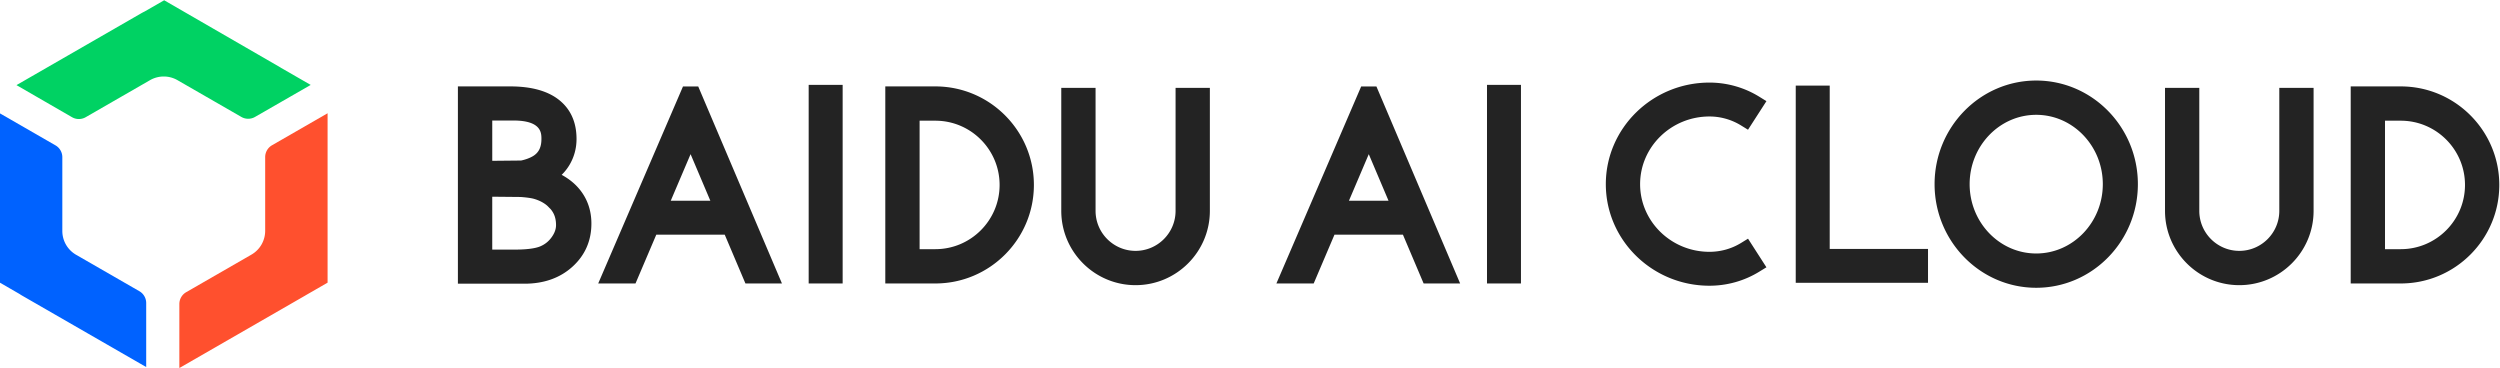 <svg xmlns="http://www.w3.org/2000/svg" role="img" viewBox="295.847 565.529 1995.283 293.586"><defs><clipPath id="a"><path d="M0 1080h1920V0H0z"/></clipPath></defs><g clip-path="url(#a)" transform="matrix(1.333 0 0 -1.333 0 1440)"><path fill="#00d263" d="M389.993 615.516l.027.02-69.78 40.319-11.77-6.761a26.147 26.147 0 0 1-1.81-.943l-74.856-43.097 33.264-19.21a8.174 8.174 0 0 1 8.166-.004l16.722 9.627 21.786 12.543a16.52 16.52 0 0 0 16.484 0l17.137-9.867 21.096-12.145a8.177 8.177 0 0 1 8.153-.003l33.353 19.174z"/><path fill="#ff502e" d="M384.806 569.043a8.173 8.173 0 0 1-4.095-7.084v-44.152a16.454 16.454 0 0 0-8.252-14.257l-39.036-22.474a8.175 8.175 0 0 1-4.096-7.085v-38.326l75.416 43.419c.104.059.201.127.305.189l13.033 7.506v101.425z"/><path fill="#0062ff" d="M305.378 481.667l-37.87 21.802a16.453 16.453 0 0 0-8.251 14.258v44.177a8.173 8.173 0 0 1-4.095 7.084L221.9 588.141l-.014.062V486.778l11.679-6.737a26.31 26.31 0 0 1 1.636-1.027l74.272-42.761v38.329a8.175 8.175 0 0 1-4.096 7.085"/><path fill="#232323" d="M554.7 519.456c-.317-1.784-1.112-3.56-2.406-5.384-1.794-2.536-4.04-4.353-6.875-5.554-2.085-.886-6.412-1.947-15.183-1.947h-13.568v31.67l16.96-.164c3.249-.224 6.336-.644 7.86-1.074 2.924-.82 5.443-2.048 7.488-3.649.749-.588 1.36-1.238 1.97-1.887.193-.207.448-.39.628-.604a14.213 14.213 0 0 0 1.843-2.775c.955-1.91 1.44-4.213 1.44-6.843 0-.599-.052-1.194-.157-1.789m-38.032 64.405h12.659c16.783 0 16.783-7.463 16.783-11.05 0-4.764-1.49-7.954-4.684-10.037-1.971-1.279-4.788-2.312-7.506-2.867l-17.252-.173zm41.564-32.524a29.191 29.191 0 0 1 4.663 5.912c2.812 4.727 4.236 9.962 4.236 15.562 0 10.111-3.607 18.046-10.725 23.576-6.737 5.236-16.456 7.893-28.884 7.893H496.1V486.157h39.866c11.566 0 21.196 3.396 28.625 10.088 7.59 6.828 11.442 15.543 11.442 25.906 0 7.748-2.32 14.568-6.891 20.27-2.83 3.531-6.492 6.52-10.91 8.916m147.892-65.04h20.342v118.894h-20.342zm-82.576 49.553l1.848 4.339 10.023 23.529 11.821-27.868zm7.33 68.417l-50.766-117.97h22.33l12.441 29.21h40.986l12.391-29.21h21.863l-50.135 117.97zM1029.6 535.85l1.849 4.339 10.022 23.529 11.82-27.868zm7.329 68.417l-50.765-117.97h22.33l12.442 29.21h40.985l12.392-29.21h21.86l-50.133 117.97zm75.325-117.97h20.339v118.894h-20.339zm205.199 118.483h-20.344V486.703h79.202v20.27h-58.858zm-535.48-97.952h-9.44v76.921h9.44c21.208 0 38.46-17.253 38.46-38.46 0-21.209-17.252-38.46-38.46-38.46m0 97.451H752V486.297h29.972c32.529 0 58.994 26.463 58.994 58.991 0 32.53-26.465 58.992-58.994 58.992m877.389-97.452h-9.438v76.921h9.438c21.206 0 38.458-17.253 38.458-38.46 0-21.209-17.252-38.46-38.458-38.46m0 97.451h-29.972V486.297h29.972c32.53 0 58.991 26.463 58.991 58.991 0 32.53-26.462 58.992-58.99 58.992m-733.566-74.515c0-13.208-10.744-23.95-23.952-23.95-13.205 0-23.949 10.742-23.949 23.95v73.642h-20.532v-73.642c0-24.53 19.954-44.485 44.481-44.485 24.53 0 44.483 19.956 44.483 44.485v73.642h-20.53zm660.841 0c0-13.208-10.744-23.95-23.95-23.95-13.207 0-23.951 10.742-23.951 23.95v73.642h-20.53v-73.642c0-24.53 19.955-44.485 44.482-44.485 24.526 0 44.48 19.956 44.48 44.485v73.642h-20.531zm-341.194 56.511a36.093 36.093 0 0 0 18.974-5.4l4.116-2.535 11.034 17.117-4.28 2.648a56.832 56.832 0 0 1-29.844 8.467c-34.208 0-62.039-27.28-62.039-60.813s27.828-60.813 62.036-60.813c10.588 0 20.907 2.906 29.837 8.408l4.285 2.629-11.015 17.135-4.122-2.531c-5.674-3.493-12.238-5.34-18.985-5.34-22.887 0-41.508 18.174-41.508 40.512 0 22.339 18.621 40.516 41.511 40.516m195.656-82.026c-21.983 0-39.866 18.621-39.866 41.51 0 22.89 17.883 41.511 39.866 41.511s39.869-18.621 39.869-41.511c0-22.889-17.886-41.51-39.87-41.51m0 103.547c-33.558 0-60.858-27.831-60.858-62.037 0-34.21 27.3-62.041 60.859-62.041 33.56 0 60.862 27.831 60.862 62.041 0 34.206-27.302 62.037-60.862 62.037"/></g></svg>